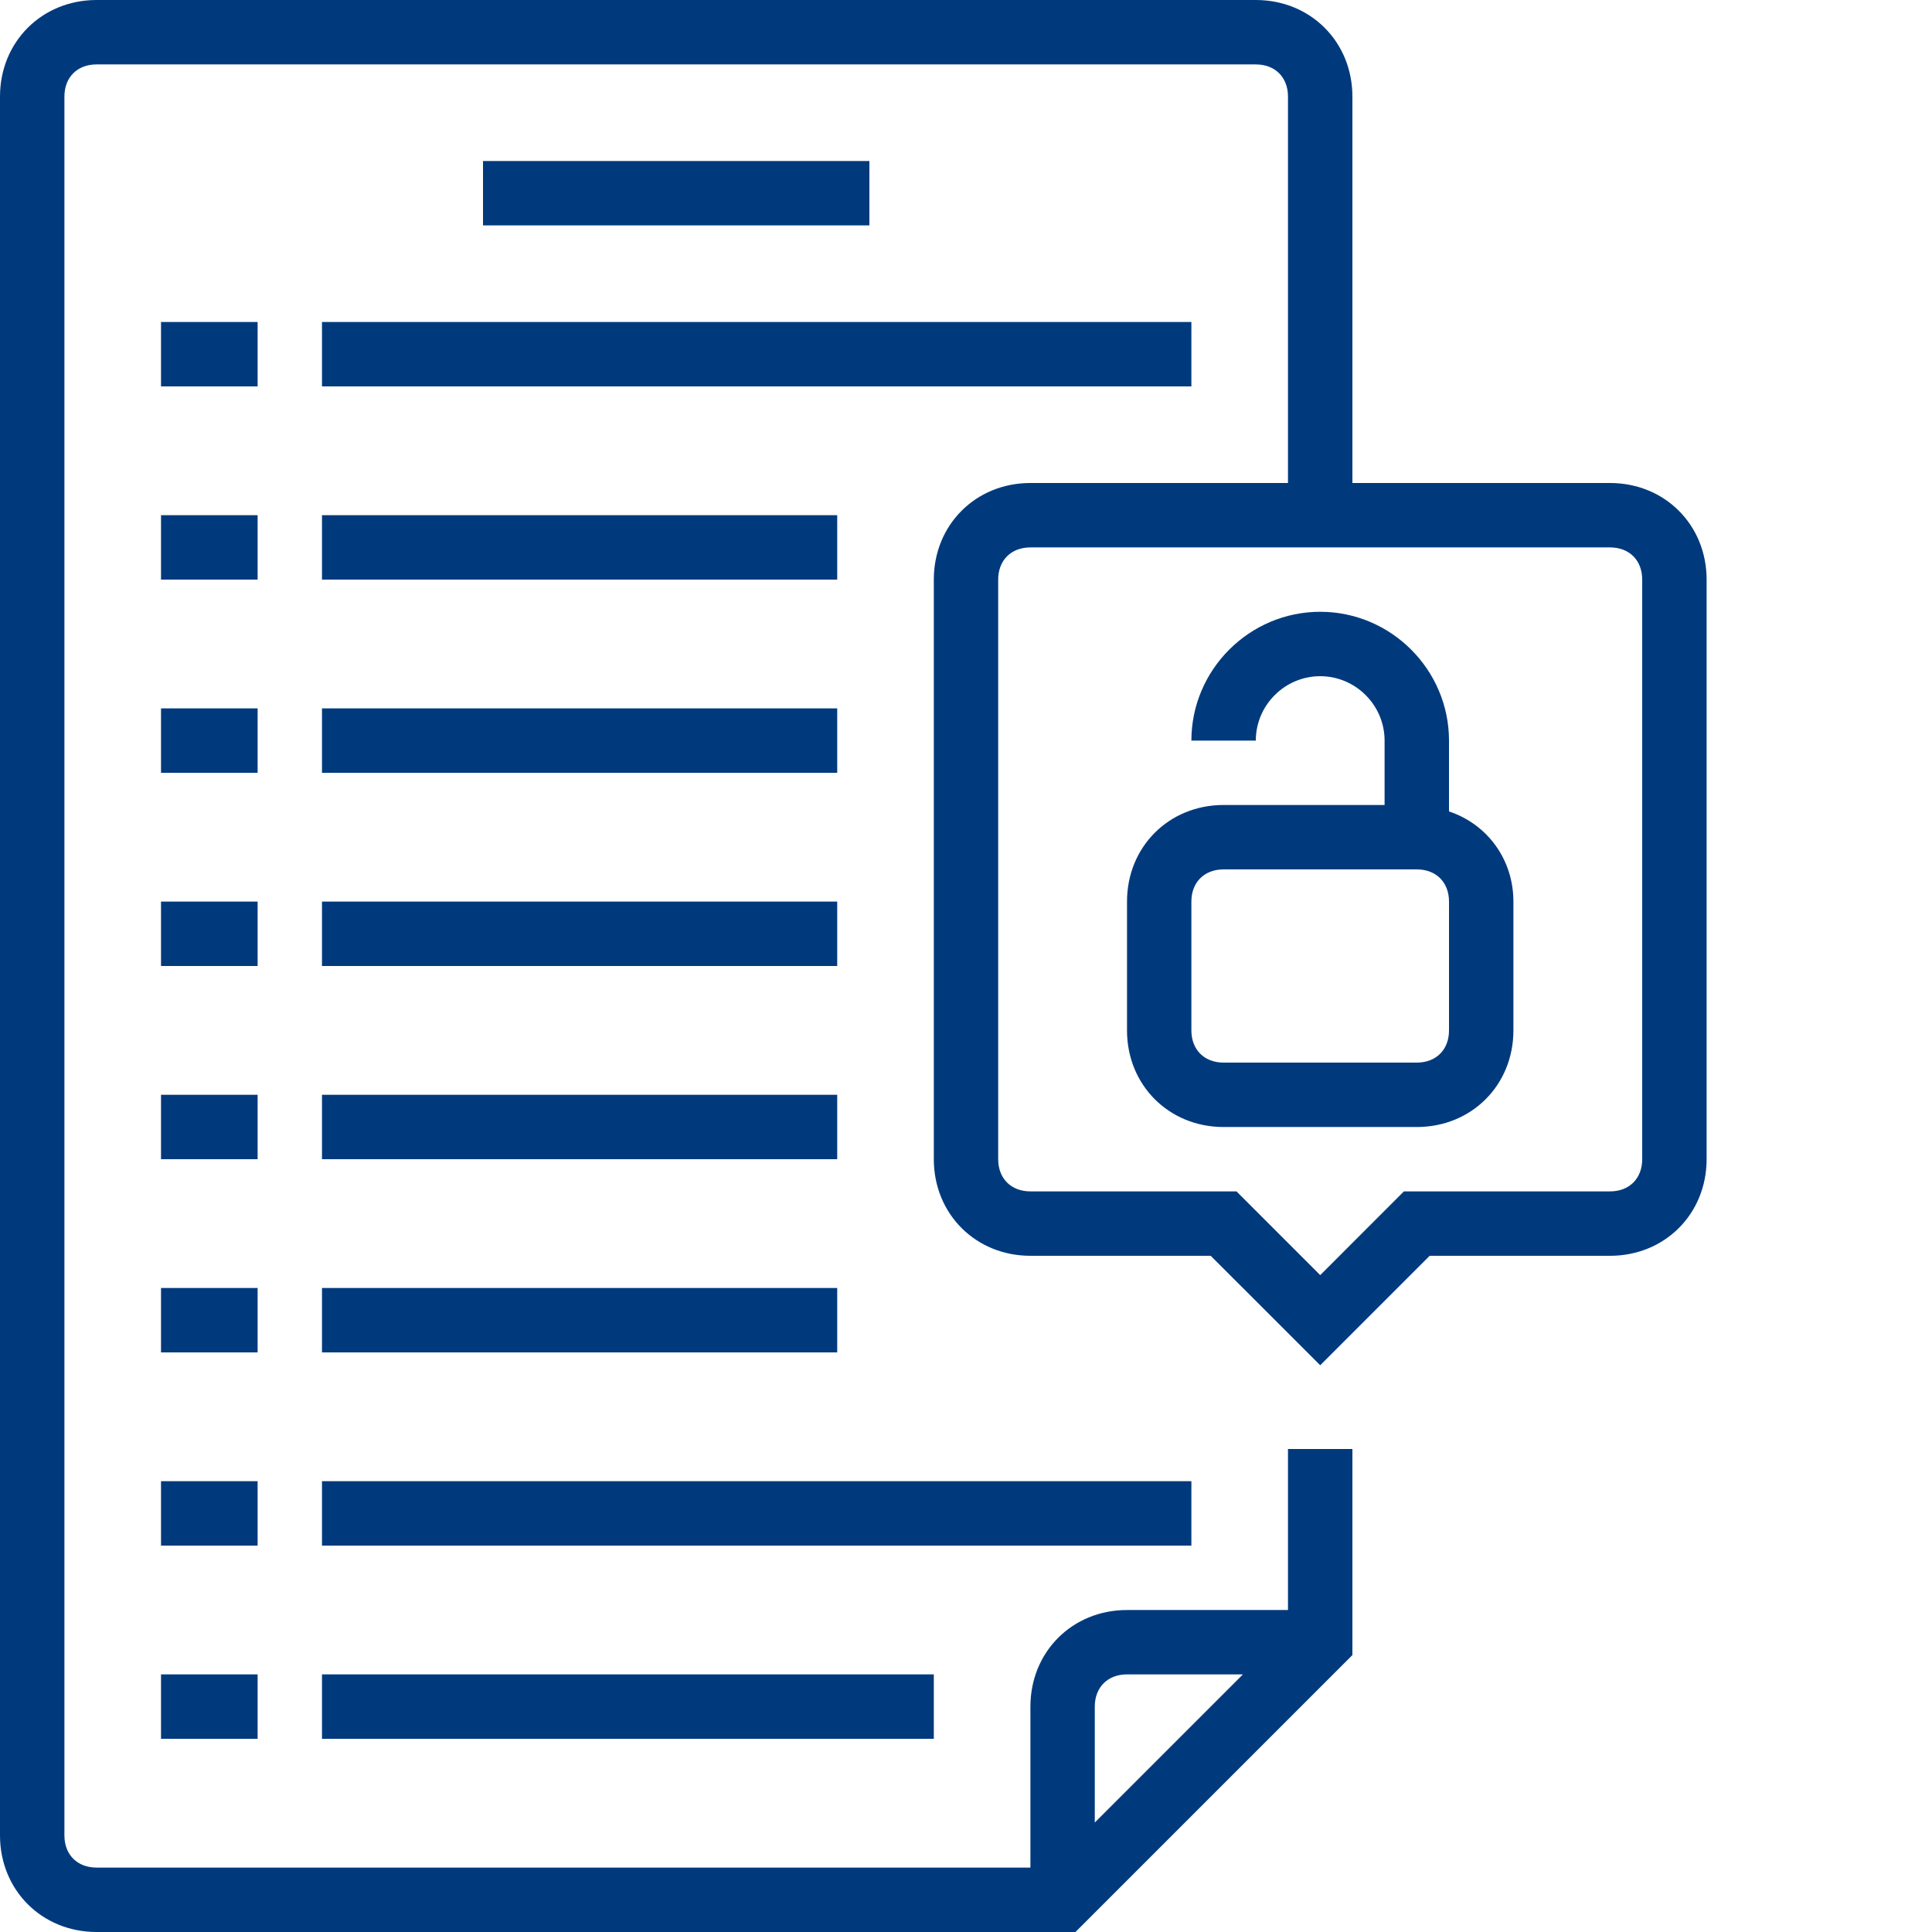 <svg width="50" height="50" viewBox="0 0 50 50" fill="none" xmlns="http://www.w3.org/2000/svg">
<path d="M41.667 12.5H35V2.5C35 1.083 33.917 0 32.5 0H2.5C1.083 0 0 1.083 0 2.5V47.5C0 48.917 1.083 50 2.5 50H27.833L35 42.833V37.5H33.333V41.667H29.167C27.75 41.667 26.667 42.75 26.667 44.167V48.333H2.5C2 48.333 1.667 48 1.667 47.5V2.5C1.667 2 2 1.667 2.5 1.667H32.5C33 1.667 33.333 2 33.333 2.5V12.5H26.667C25.25 12.5 24.167 13.583 24.167 15V30C24.167 31.417 25.25 32.5 26.667 32.5H31.333L34.167 35.333L37 32.5H41.667C43.084 32.5 44.167 31.417 44.167 30V15C44.167 13.583 43.084 12.5 41.667 12.5ZM29.167 43.333H32.167L28.333 47.167V44.167C28.333 43.667 28.667 43.333 29.167 43.333ZM42.5 30C42.5 30.5 42.167 30.833 41.667 30.833H36.333L34.167 33L32 30.833H26.667C26.167 30.833 25.833 30.5 25.833 30V15C25.833 14.5 26.167 14.167 26.667 14.167H41.667C42.167 14.167 42.5 14.5 42.5 15V30Z" fill="#003A7D"/>
<path d="M12.5 4.167H22.5V5.833H12.5V4.167Z" fill="#003A7D"/>
<path d="M4.167 8.333H6.667V10H4.167V8.333Z" fill="#003A7D"/>
<path d="M8.333 8.333H30.833V10H8.333V8.333Z" fill="#003A7D"/>
<path d="M4.167 13.333H6.667V15H4.167V13.333Z" fill="#003A7D"/>
<path d="M8.333 13.333H21.667V15H8.333V13.333Z" fill="#003A7D"/>
<path d="M4.167 18.333H6.667V20H4.167V18.333Z" fill="#003A7D"/>
<path d="M8.333 18.333H21.667V20H8.333V18.333Z" fill="#003A7D"/>
<path d="M4.167 23.333H6.667V25H4.167V23.333Z" fill="#003A7D"/>
<path d="M8.333 23.333H21.667V25H8.333V23.333Z" fill="#003A7D"/>
<path d="M4.167 28.333H6.667V30H4.167V28.333Z" fill="#003A7D"/>
<path d="M8.333 28.333H21.667V30H8.333V28.333Z" fill="#003A7D"/>
<path d="M4.167 33.333H6.667V35H4.167V33.333Z" fill="#003A7D"/>
<path d="M8.333 33.333H21.667V35H8.333V33.333Z" fill="#003A7D"/>
<path d="M4.167 38.333H6.667V40H4.167V38.333Z" fill="#003A7D"/>
<path d="M8.333 38.333H30.833V40H8.333V38.333Z" fill="#003A7D"/>
<path d="M4.167 43.333H6.667V45H4.167V43.333Z" fill="#003A7D"/>
<path d="M8.333 43.333H24.167V45H8.333V43.333Z" fill="#003A7D"/>
<path d="M37.5 21V19.167C37.5 17.333 36 15.833 34.167 15.833C32.333 15.833 30.833 17.333 30.833 19.167H32.5C32.5 18.25 33.25 17.5 34.167 17.5C35.083 17.5 35.833 18.25 35.833 19.167V20.833H31.667C30.25 20.833 29.167 21.916 29.167 23.333V26.667C29.167 28.083 30.25 29.167 31.667 29.167H36.667C38.084 29.167 39.167 28.083 39.167 26.667V23.333C39.167 22.25 38.5 21.333 37.5 21ZM37.5 26.667C37.5 27.167 37.167 27.5 36.667 27.5H31.667C31.167 27.5 30.833 27.167 30.833 26.667V23.333C30.833 22.833 31.167 22.5 31.667 22.5H36.667C37.167 22.5 37.5 22.833 37.5 23.333V26.667Z" fill="#003A7D"/>
</svg>
